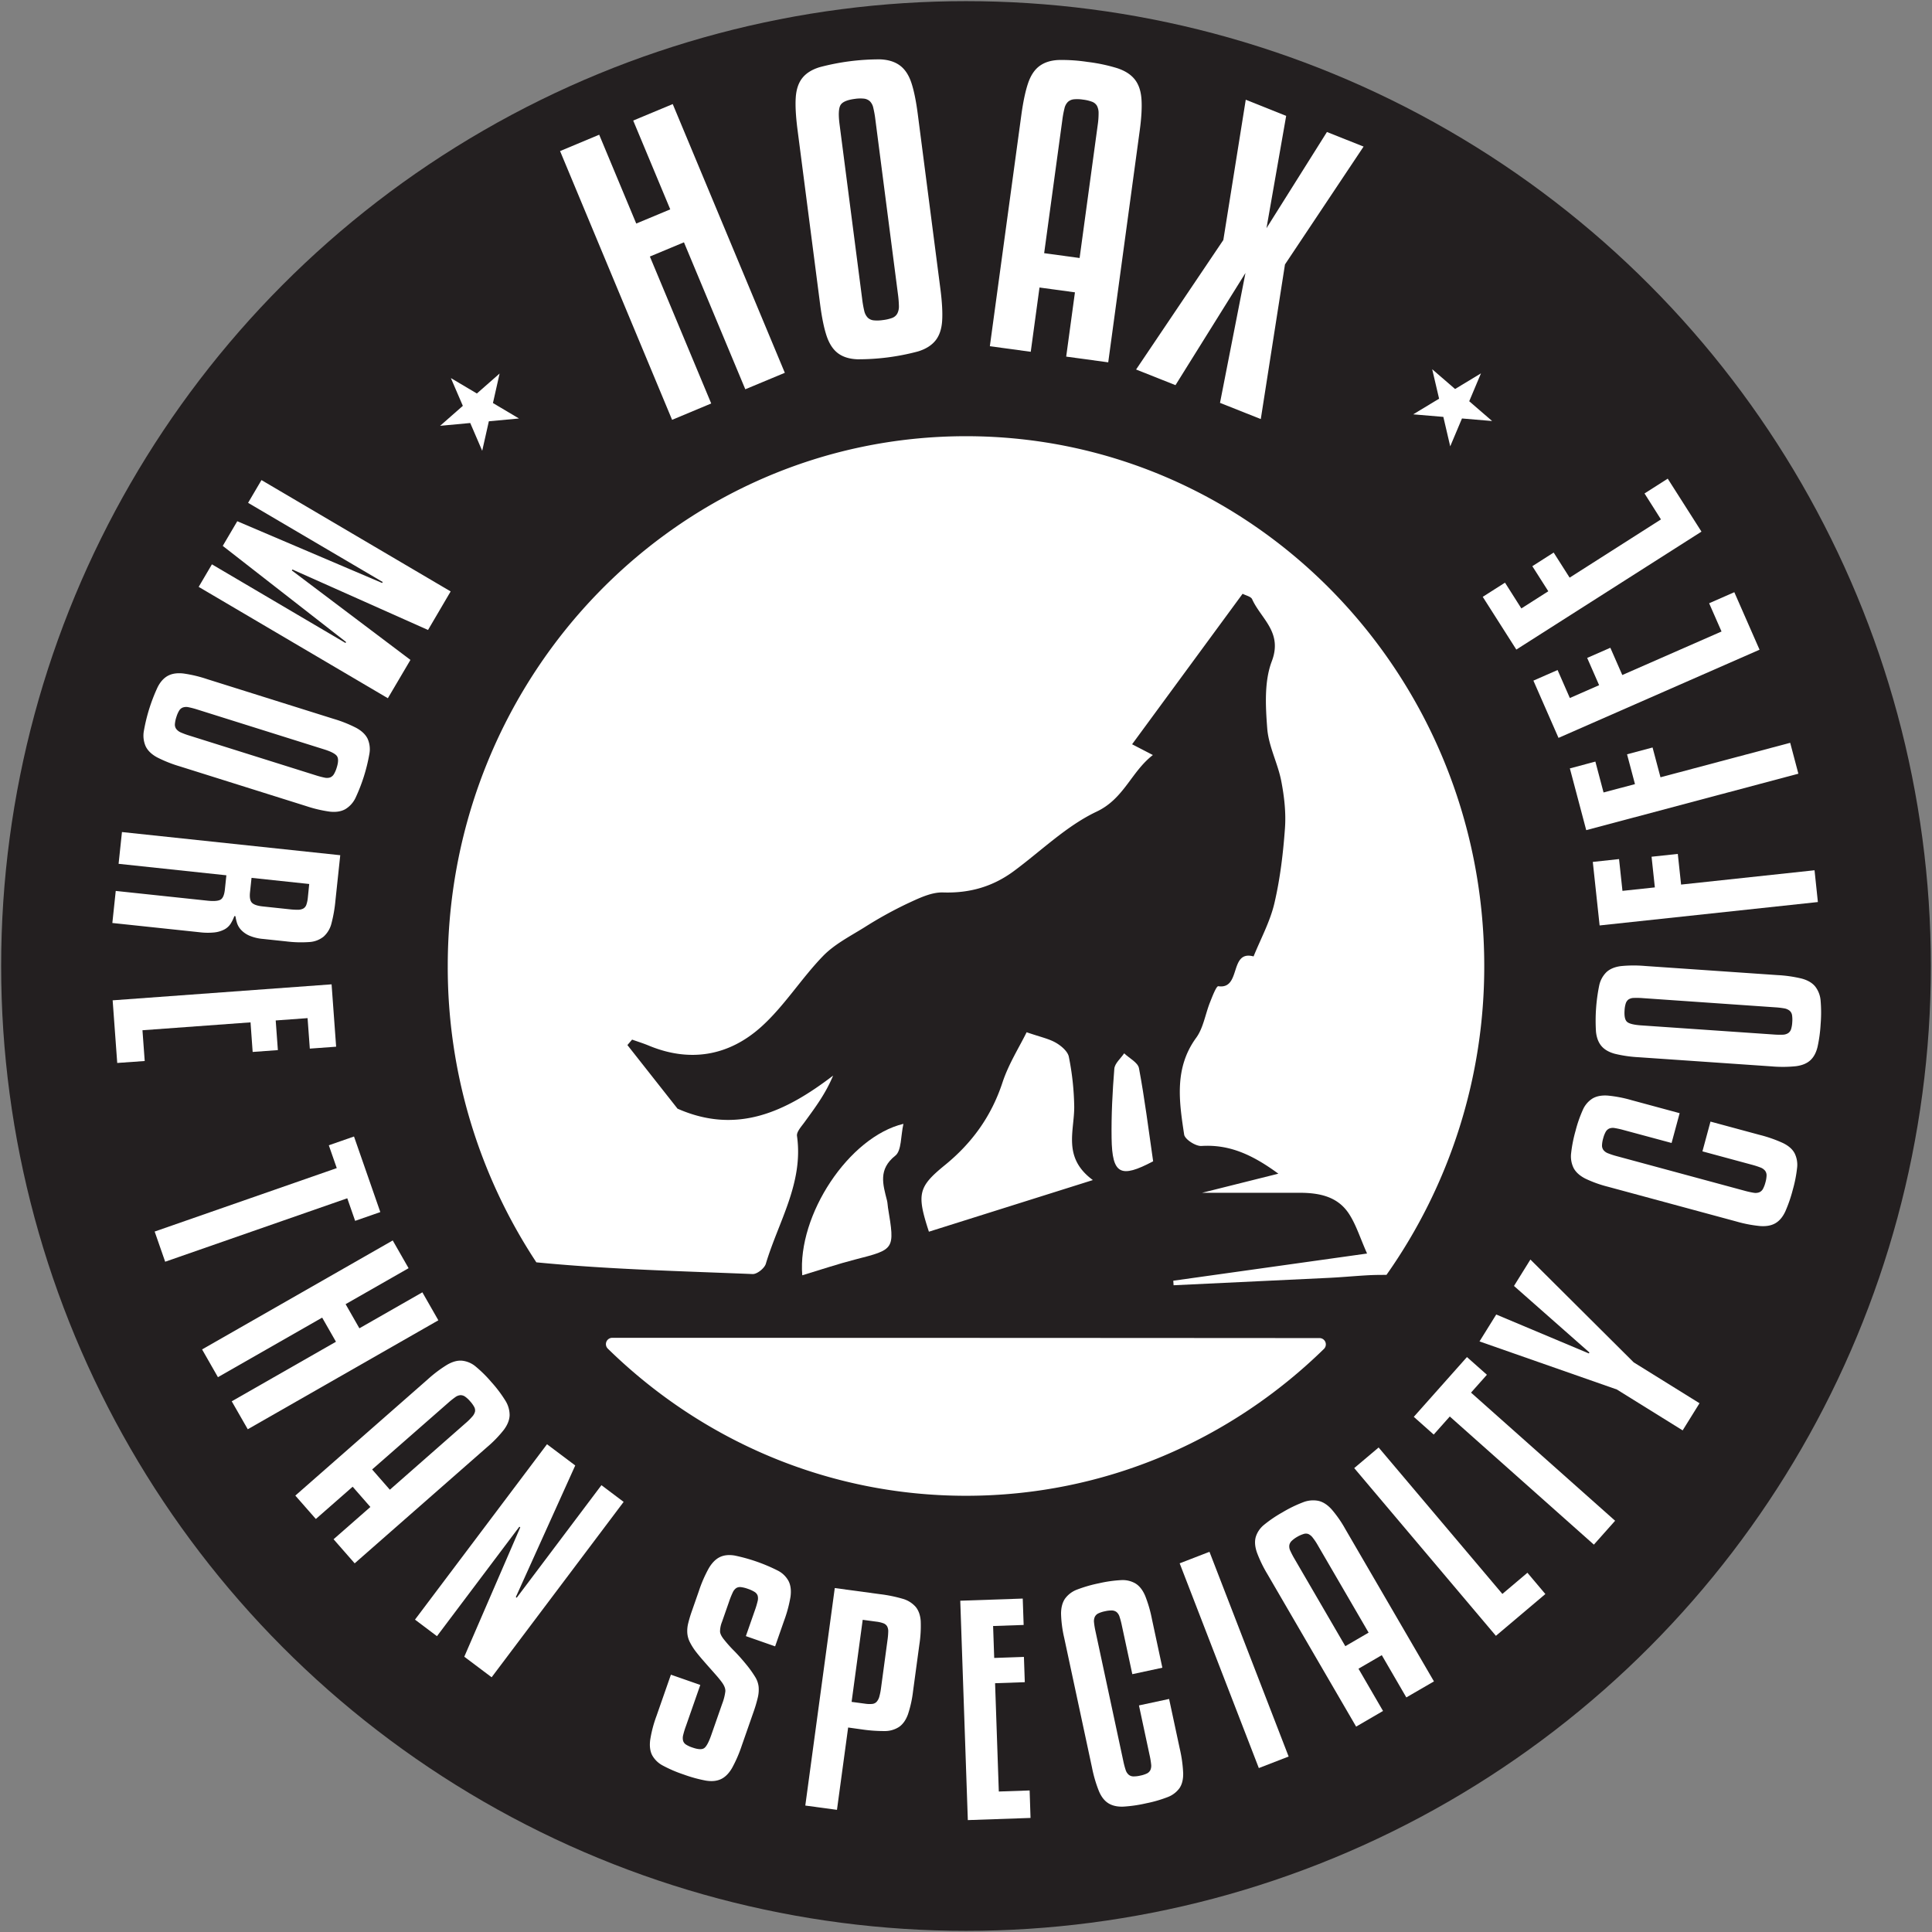 <svg id="b19a68a4-9b60-4248-8e78-347704cdb61d" data-name="Layer 1" xmlns="http://www.w3.org/2000/svg" width="1417.32" height="1417.32" viewBox="0 0 1417.32 1417.32"><rect x="0" y="0" width="1417.32" height="1417.32" fill="#808080" stroke="none"/><defs><style>.f2c9eb68-d467-4f21-9f1e-2119ea6c5b5a{fill:#231f20;}.a6641ebd-81fb-47fc-8634-bef6167b7005{fill:#fff;}</style></defs><circle class="f2c9eb68-d467-4f21-9f1e-2119ea6c5b5a" cx="708.66" cy="708.66" r="707.82"/><path class="a6641ebd-81fb-47fc-8634-bef6167b7005" d="M575.75,273.49l-29,12.08-45-107.8-25,10.42,45,107.8-28.7,12L410.87,110.83l28.7-12L466.75,164l24.95-10.41L464.52,88.44l29-12.09Z"/><path class="a6641ebd-81fb-47fc-8634-bef6167b7005" d="M689.84,211.66q1.92,14.75,1.31,23.82t-4.95,14.41q-4.35,5.34-12.74,7.92a169.56,169.56,0,0,1-44.52,5.76q-8.78-.36-14.2-4.43t-8.33-12.69q-2.88-8.62-4.79-23.37L585.06,95.16q-1.9-14.75-1.29-23.69t4.83-14.26q4.23-5.31,12.61-7.9a170.69,170.69,0,0,1,44.52-5.76q8.78.36,14.34,4.42t8.44,12.54q2.87,8.49,4.78,23.24ZM642.18,87.77a75.61,75.61,0,0,0-1.53-8.66,9.55,9.55,0,0,0-2.53-4.85,7.73,7.73,0,0,0-4.34-1.9,27,27,0,0,0-6.66.18q-8.58,1.11-10.57,4.64t-.65,14l16.56,127.92A78.1,78.1,0,0,0,634,228a10.45,10.45,0,0,0,2.55,5,7.32,7.32,0,0,0,4.36,2,26.4,26.4,0,0,0,6.65-.18,29.83,29.83,0,0,0,6.89-1.57,7.15,7.15,0,0,0,3.81-3.22,11.3,11.3,0,0,0,1.18-5.61,76.62,76.62,0,0,0-.72-8.76Z"/><path class="a6641ebd-81fb-47fc-8634-bef6167b7005" d="M782.16,261.61l6.42-47.15-26-3.54-6.42,47.15-30-4.08L749.29,84.12q2-14.48,4.91-23.07t8.41-12.64q5.46-4,13.83-4.39a123.46,123.46,0,0,1,21.24,1.39A125.08,125.08,0,0,1,819.56,50q8.49,2.79,12.81,8.15t5,14.33q.68,9-1.28,23.43L813,265.81Zm12.3-188.53a26.82,26.82,0,0,0-6.66-.23,7.73,7.73,0,0,0-4.35,1.87,9.61,9.61,0,0,0-2.56,4.83,73.85,73.85,0,0,0-1.59,8.66L766,185.73l26,3.54,13.28-97.52a59,59,0,0,0,.65-8.78,11.36,11.36,0,0,0-1.19-5.35,7,7,0,0,0-3.69-3A28.17,28.17,0,0,0,794.46,73.08Z"/><path class="a6641ebd-81fb-47fc-8634-bef6167b7005" d="M1000.33,107.53,942.66,194,924.92,307.43,895,295.54l18.68-95.29-51.34,82.3-28.9-11.48,64-95L913.89,73.16,943.54,85,929.1,167.38l44.34-70.54Z"/><path class="a6641ebd-81fb-47fc-8634-bef6167b7005" d="M824.69,772.72c-2.52,3.75-6.9,7.36-7.22,11.3-1.37,17-2.25,34-2,51.05.43,26.43,6.48,29.58,30.48,16.85-3.41-23.41-6.2-46-10.39-68.25C834.79,779.46,828.46,776.34,824.69,772.72Z"/><path class="a6641ebd-81fb-47fc-8634-bef6167b7005" d="M784.11,775.3c-.78-4-5.56-8.06-9.49-10.32-5.18-3-11.32-4.21-21.49-7.72-5.37,10.94-13.24,23.3-17.7,36.84C727.24,819,713,838.59,693.18,854.73c-19.64,16-20.77,21.2-11.73,48.85L801.73,865.7c-22.41-16.49-13.53-35.81-13.68-53.94A199.51,199.51,0,0,0,784.11,775.3Z"/><path class="a6641ebd-81fb-47fc-8634-bef6167b7005" d="M656.82,847.78c4.64-3.68,3.91-14.45,5.94-23.33-40,9.58-77.83,66.84-74.22,111.11,13.89-4.18,26.27-8.37,38.89-11.6,29-7.44,29.09-7.25,24-38-.28-1.73-.28-3.53-.71-5.23C647.71,868.86,644.12,857.86,656.82,847.78Z"/><path class="a6641ebd-81fb-47fc-8634-bef6167b7005" d="M397.59,926.44c51.34,4.85,103,6.09,154.55,8.21,3.23.13,8.68-4.22,9.68-7.55,9.19-30.79,27.75-59.24,22.86-93.74-.43-3,3.18-6.9,5.43-10,7.59-10.44,15.41-20.71,21.07-34.3-34.85,26.61-70.5,43.49-114.14,24.26l-36.77-46.66,3.44-4c4.07,1.45,8.22,2.73,12.21,4.39,30.12,12.52,58.56,7.62,82.25-13.53,17-15.19,29.52-35.55,45.53-52.1,8.42-8.7,19.82-14.51,30.26-21a295.86,295.86,0,0,1,31.32-17.39c8.46-3.9,17.8-8.61,26.61-8.33,19.36.63,36.32-4.2,51.78-15.6,20.14-14.87,38.69-33.23,60.82-43.69,20.12-9.51,25.28-29.13,41.26-41.52l-15.24-7.89,81.07-110.4c2.45,1.31,6.13,2,7,4,6.48,14.4,22.55,24.12,14.41,45.52-5.61,14.74-4.59,32.94-3.34,49.33,1,13,7.72,25.4,10.26,38.41,2.21,11.35,3.57,23.28,2.74,34.77-1.33,18.43-3.54,37-7.75,55-3.16,13.46-10,26-15.28,39-18.08-4.92-8.82,24.38-25.84,21.86-1.47-.22-4.4,7.53-6.11,11.8-3.46,8.66-4.86,18.76-10.12,26C861.31,783.52,865,808,868.7,832.33c.54,3.52,8.46,8.62,12.68,8.36,20.69-1.3,37.57,6.53,56.42,20.33l-55.93,14c24,0,47.57,0,71.11,0,14.32,0,28.1,2.4,36.61,15.4,5.25,8,8.16,17.65,13.29,29.17L860.72,939.54l.23,3.33q57.07-2.72,114.14-5.44c8.61-.42,17.22-1.21,25.79-1.74s11.23-.36,16.26-.46a392.26,392.26,0,0,0,71.71-226.57C1088.85,494,918.63,320,708.66,320S328.47,494,328.47,708.66a393,393,0,0,0,65,217.39Z"/><path class="a6641ebd-81fb-47fc-8634-bef6167b7005" d="M449,981.43a4.63,4.63,0,0,0-3.16,7.88c68.27,66.86,160.82,108,262.83,108s194.39-41.07,262.64-107.8a4.64,4.64,0,0,0-3.15-7.89Q708.58,981.44,449,981.43Z"/><polygon class="a6641ebd-81fb-47fc-8634-bef6167b7005" points="330.76 277.35 349.84 288.67 366.51 274.02 361.63 295.67 380.72 307 358.62 309.05 353.75 330.7 344.97 310.32 322.87 312.38 339.54 297.73 330.76 277.35"/><polygon class="a6641ebd-81fb-47fc-8634-bef6167b7005" points="1086.44 273.9 1077.83 294.35 1094.62 308.86 1072.51 306.99 1063.89 327.44 1058.84 305.83 1036.73 303.96 1055.72 292.48 1050.66 270.87 1067.45 285.38 1086.44 273.9"/><path class="a6641ebd-81fb-47fc-8634-bef6167b7005" d="M284.53,512.22,145.75,430.53,155.47,414l98,57.7.42-.71-90.48-70.52,10.65-18.09,106.27,45.29.42-.71L182,368.88l9.82-16.69,138.78,81.68L314,462.15l-99.49-44.36-.41.7,87,65.62Z"/><path class="a6641ebd-81fb-47fc-8634-bef6167b7005" d="M131.91,562.21a97,97,0,0,1-16.71-6.64q-6-3.29-8.3-8a19.37,19.37,0,0,1-1.38-11.22,128.26,128.26,0,0,1,10.14-32.29c2-3.92,4.52-6.69,7.53-8.31s6.77-2.18,11.31-1.68A96.41,96.41,0,0,1,152,498.23l92.77,29.14A94.62,94.62,0,0,1,261.39,534q5.92,3.25,8.23,7.82A18.83,18.83,0,0,1,271,552.93a128,128,0,0,1-10.14,32.28,19.39,19.39,0,0,1-7.56,8.42q-4.54,2.52-11.25,1.81a95.9,95.9,0,0,1-17.42-4.09Zm99.85,6.59a59.84,59.84,0,0,0,6.41,1.69,7.39,7.39,0,0,0,4.13-.2,5.84,5.84,0,0,0,2.66-2.37,20.66,20.66,0,0,0,2-4.61q2-6.22.17-8.71t-9.37-4.86L145,520.59a60,60,0,0,0-6.61-1.75,7.79,7.79,0,0,0-4.22.17,5.47,5.47,0,0,0-2.76,2.34,20.26,20.26,0,0,0-2,4.61,22.35,22.35,0,0,0-1.1,5.21,5.4,5.4,0,0,0,1,3.62,8.57,8.57,0,0,0,3.46,2.59,58.08,58.08,0,0,0,6.23,2.27Z"/><path class="a6641ebd-81fb-47fc-8634-bef6167b7005" d="M87,633.7l2.47-23.31,160.14,17-3.53,33.24a103.72,103.72,0,0,1-2.9,16.71,19.35,19.35,0,0,1-5.75,9.74,18.39,18.39,0,0,1-10.47,4,86.88,86.88,0,0,1-17.06-.48l-16.83-1.78a33.27,33.27,0,0,1-10.09-2.4,18.5,18.5,0,0,1-6-4.13,13.62,13.62,0,0,1-3.06-5,31.42,31.42,0,0,1-1.19-5.15l-.81-.09a28.54,28.54,0,0,1-2.76,5.65,12.37,12.37,0,0,1-4.53,4.13,20.45,20.45,0,0,1-7.31,2.2,48.72,48.72,0,0,1-11.05-.15l-63.85-6.77,2.49-23.52,67.5,7.17q6.5.67,9.19-.67t3.36-7.43l1.11-10.54ZM184.53,644l-1.12,10.54q-.6,5.68,1.44,7.74c1.35,1.37,4,2.27,7.91,2.68l19.66,2.09a50.26,50.26,0,0,0,6.22.35,8.25,8.25,0,0,0,3.89-.91,5.17,5.17,0,0,0,2.24-2.84,22.69,22.69,0,0,0,1.07-5.22l1-9.93Z"/><path class="a6641ebd-81fb-47fc-8634-bef6167b7005" d="M86,779.79l-3.36-45.95,160.61-11.73,3.34,45.75-19.31,1.41-1.64-22.37-23.38,1.71,1.59,21.75-18.5,1.35L183.79,750l-79.28,5.79,1.65,22.57Z"/><path class="a6641ebd-81fb-47fc-8634-bef6167b7005" d="M260.53,895.62l-5.77-16.56L121.17,925.61l-7.71-22.14,133.59-46.55-5.83-16.74,18.48-6.44L279,889.18Z"/><path class="a6641ebd-81fb-47fc-8634-bef6167b7005" d="M181.76,1048.51,170,1028l76.46-43.69-10.12-17.7-76.46,43.69-11.63-20.36L288.11,910l11.63,20.35-46.2,26.39,10.11,17.7,46.2-26.39,11.73,20.53Z"/><path class="a6641ebd-81fb-47fc-8634-bef6167b7005" d="M244.71,1129.19l27-23.67-13-14.86-27,23.67-15.06-17.16,97.13-85.26a94.88,94.88,0,0,1,14.2-10.7q5.93-3.45,11-3a18.54,18.54,0,0,1,10.05,4.34,93.41,93.41,0,0,1,11.4,11.29,94.81,94.81,0,0,1,10.17,13.44,20.13,20.13,0,0,1,3.26,11q-.19,5.19-4.23,10.63a87.65,87.65,0,0,1-12.31,12.71l-97.13,85.25ZM344.89,1028a20,20,0,0,0-3.67-3.41,5.81,5.81,0,0,0-3.4-1.09,7.19,7.19,0,0,0-3.85,1.48,58.57,58.57,0,0,0-5.18,4.14L273,1078l13,14.86,55.76-49a42.33,42.33,0,0,0,4.71-4.68,8.45,8.45,0,0,0,2-3.62,5.3,5.3,0,0,0-.64-3.51A21,21,0,0,0,344.89,1028Z"/><path class="a6641ebd-81fb-47fc-8634-bef6167b7005" d="M340.6,1215.37l41.06-94.88L381,1120l-60.44,80.3-16.12-12.14,96.84-128.66L422,1075.07l-43.59,96.54.65.49,62.15-82.57,16.29,12.26-96.84,128.66Z"/><path class="a6641ebd-81fb-47fc-8634-bef6167b7005" d="M547.17,1200.26l6.59-18.86a62.65,62.65,0,0,0,2-6.64,8,8,0,0,0,.06-4.19,5.32,5.32,0,0,0-2.28-2.74,22.93,22.93,0,0,0-4.84-2.23,22.63,22.63,0,0,0-5.27-1.3,5.29,5.29,0,0,0-3.39.76,8,8,0,0,0-2.56,3.31,61.08,61.08,0,0,0-2.58,6.45l-5.24,15a19.06,19.06,0,0,0-1.43,7.16q.19,2.55,3.24,6.21a93.07,93.07,0,0,0,7.07,7.87q4.55,4.61,9.67,10.93a81.92,81.92,0,0,1,5.85,8.31,17.36,17.36,0,0,1,2.47,7.12,24.56,24.56,0,0,1-.63,8,100.49,100.49,0,0,1-3.21,10.75l-8.54,24.44a97.48,97.48,0,0,1-7.17,16.5q-3.47,5.91-8.11,8.07t-11.17,1.06a103.05,103.05,0,0,1-16.34-4.52,96.52,96.52,0,0,1-15-6.44,19,19,0,0,1-7.92-7.62q-2.32-4.48-1.45-11.3a91.32,91.32,0,0,1,4.64-17.6l10.55-30.21,21.56,7.53-10.56,30.21a58.31,58.31,0,0,0-2,6.55,8.51,8.51,0,0,0-.06,4.19,5,5,0,0,0,2.15,2.8A20.48,20.48,0,0,0,508,1282q6.15,2.16,8.6.42t5.2-9.63l8-22.9a38.25,38.25,0,0,0,2.32-9.12c.11-2-.76-4.22-2.61-6.74-1-1.35-2.23-2.9-3.77-4.67s-3.19-3.63-4.95-5.61-3.53-4-5.33-6.07-3.39-4-4.78-5.78a44.05,44.05,0,0,1-4.66-7.35,17.87,17.87,0,0,1-1.81-6.57,23.11,23.11,0,0,1,.65-7.11,93.34,93.34,0,0,1,2.77-9.18l5.11-14.63a96.52,96.52,0,0,1,7.17-16.49q3.46-5.92,8-8.2t11-1.23a127.2,127.2,0,0,1,31.75,11.09,18.32,18.32,0,0,1,7.94,7.85q2.25,4.68,1.29,11.46a96.52,96.52,0,0,1-4.67,17.37l-6.59,18.86Z"/><path class="a6641ebd-81fb-47fc-8634-bef6167b7005" d="M622.2,1267.3,614,1327.7l-23.23-3.14L612.39,1165l33.12,4.48a104.1,104.1,0,0,1,16.62,3.37,19.86,19.86,0,0,1,9.59,5.93q3.27,3.95,3.72,10.48a89.41,89.41,0,0,1-1,17.25l-4.62,34.13a84.15,84.15,0,0,1-3.74,17c-1.52,4.19-3.69,7.25-6.49,9.21a19.2,19.2,0,0,1-10.8,3.06,112,112,0,0,1-16.7-1.23Zm10.68-79-8.14,60.2,9.9,1.33a20.84,20.84,0,0,0,5.12.18,5.06,5.06,0,0,0,3.29-1.51,9.4,9.4,0,0,0,2-3.75,44.81,44.81,0,0,0,1.29-6.51l4.72-34.94a52.94,52.94,0,0,0,.55-6.31,7.71,7.71,0,0,0-.81-3.91,5.28,5.28,0,0,0-2.68-2.21,22.4,22.4,0,0,0-5.29-1.23Z"/><path class="a6641ebd-81fb-47fc-8634-bef6167b7005" d="M756,1333.64l-46,1.59-5.55-160.94,45.83-1.58.67,19.36-22.41.77.81,23.43,21.8-.76.64,18.54-21.8.76,2.74,79.45,22.61-.78Z"/><path class="a6641ebd-81fb-47fc-8634-bef6167b7005" d="M830.67,1228.18,823,1192.51a57.18,57.18,0,0,0-1.68-6.42,7.34,7.34,0,0,0-2.21-3.49,5.86,5.86,0,0,0-3.37-1.15,20.06,20.06,0,0,0-5,.55,21,21,0,0,0-5,1.59,5.55,5.55,0,0,0-2.58,2.53,7.85,7.85,0,0,0-.57,4.19,56.6,56.6,0,0,0,1.05,6.34l20.38,95.07a59.79,59.79,0,0,0,1.73,6.62,7.84,7.84,0,0,0,2.23,3.58,5.44,5.44,0,0,0,3.39,1.25,20.53,20.53,0,0,0,5.19-.59,20,20,0,0,0,4.78-1.54,5.55,5.55,0,0,0,2.58-2.53,7.87,7.87,0,0,0,.56-4.19,58.18,58.18,0,0,0-1.13-6.74l-7.81-36.48,22.12-4.74,7.82,36.48a97.84,97.84,0,0,1,2.5,18q.12,6.86-2.74,11a19,19,0,0,1-8.81,6.58,94.52,94.52,0,0,1-15.51,4.47,102.6,102.6,0,0,1-16.78,2.45q-6.62.27-11-2.44t-7-9a96.7,96.7,0,0,1-5.05-17.26l-20.38-95.08a88.4,88.4,0,0,1-2.32-17.64q0-6.87,2.92-11.15a19.34,19.34,0,0,1,9.09-6.74,100.53,100.53,0,0,1,15.91-4.56,95.35,95.35,0,0,1,16-2.28,18.63,18.63,0,0,1,10.75,2.49q4.33,2.71,7,8.92a95.5,95.5,0,0,1,5,17.16l7.65,35.68Z"/><path class="a6641ebd-81fb-47fc-8634-bef6167b7005" d="M945.35,1288.6l-21.87,8.46-58.07-150.2,21.86-8.46Z"/><path class="a6641ebd-81fb-47fc-8634-bef6167b7005" d="M1031.68,1245.23l-18-31-17.09,9.94,18,31-19.73,11.48-65-111.72a95.06,95.06,0,0,1-7.77-16q-2.24-6.48-.86-11.41a18.49,18.49,0,0,1,6.19-9,93.31,93.31,0,0,1,13.27-9,95.14,95.14,0,0,1,15.15-7.4,20.11,20.11,0,0,1,11.4-1.08q5.06,1.18,9.61,6.19a86.49,86.49,0,0,1,10.1,14.53l65,111.72Zm-80.05-117.8a20.77,20.77,0,0,0-4.07,3,5.86,5.86,0,0,0-1.71,3.13,7.13,7.13,0,0,0,.71,4.06,58.41,58.41,0,0,0,3.06,5.88l37.31,64.14,17.09-9.94-37.3-64.14A44.23,44.23,0,0,0,963,1128a8.6,8.6,0,0,0-3.18-2.63,5.32,5.32,0,0,0-3.56,0A21.53,21.53,0,0,0,951.63,1127.43Z"/><path class="a6641ebd-81fb-47fc-8634-bef6167b7005" d="M1133.68,1169.39l-36.28,30.66L993.46,1077l17.91-15.12,90.78,107.43,18.37-15.53Z"/><path class="a6641ebd-81fb-47fc-8634-bef6167b7005" d="M1090.8,1008.53l-11.65,13.1,105.7,94-15.58,17.52-105.7-94-11.79,13.25-14.62-13,39-43.86Z"/><path class="a6641ebd-81fb-47fc-8634-bef6167b7005" d="M1122.71,924l75.77,75.42,48.29,30-12.37,19.91-48.3-30-100.73-35.26,12.27-19.74,67.93,28.55.43-.69-55.34-48.81Z"/><path class="a6641ebd-81fb-47fc-8634-bef6167b7005" d="M1226.28,838.49,1191.06,829a58.67,58.67,0,0,0-6.48-1.44,7.22,7.22,0,0,0-4.11.37,5.81,5.81,0,0,0-2.57,2.47,20.75,20.75,0,0,0-1.8,4.69,21.54,21.54,0,0,0-.86,5.15,5.59,5.59,0,0,0,1.07,3.46,7.85,7.85,0,0,0,3.46,2.41,55.21,55.21,0,0,0,6.12,2l93.86,25.4a62.06,62.06,0,0,0,6.67,1.49,7.85,7.85,0,0,0,4.21-.34,5.58,5.58,0,0,0,2.67-2.45,21.32,21.32,0,0,0,1.85-4.88,20.3,20.3,0,0,0,.81-5,5.56,5.56,0,0,0-1.07-3.45,7.84,7.84,0,0,0-3.47-2.42,60.27,60.27,0,0,0-6.51-2.08l-36-9.74,5.91-21.84,36,9.74a98.61,98.61,0,0,1,17.17,6q6.15,3,8.53,7.48a18.92,18.92,0,0,1,1.82,10.84,95.55,95.55,0,0,1-3.12,15.84,104.14,104.14,0,0,1-5.5,16q-2.79,6-7.19,8.61t-11.24,2.13a96,96,0,0,1-17.66-3.4l-93.86-25.4a89,89,0,0,1-16.75-6q-6.12-3.13-8.58-7.7a19.39,19.39,0,0,1-1.83-11.17,99.84,99.84,0,0,1,3.23-16.23,94,94,0,0,1,5.29-15.25,18.65,18.65,0,0,1,7.13-8.42q4.41-2.6,11.14-2.15a94.31,94.31,0,0,1,17.57,3.38l35.22,9.53Z"/><path class="a6641ebd-81fb-47fc-8634-bef6167b7005" d="M1303.9,715.33a97.11,97.11,0,0,1,17.8,2.55q6.63,1.79,9.92,5.8a19.35,19.35,0,0,1,4,10.59,102.53,102.53,0,0,1,0,17,104.14,104.14,0,0,1-2.28,16.8q-1.57,6.43-5.38,9.85t-10.61,4.27a95.58,95.58,0,0,1-18,.09l-97-6.68a95,95,0,0,1-17.7-2.54q-6.52-1.78-9.83-5.69t-4-10.49a128.58,128.58,0,0,1,2.33-33.75,19.36,19.36,0,0,1,5.38-10q3.83-3.51,10.52-4.39a96.11,96.11,0,0,1,17.89-.09Zm-98.63,16.91a56.29,56.29,0,0,0-6.63-.15,7.3,7.3,0,0,0-4,1.15,5.9,5.9,0,0,0-2,2.93,20.06,20.06,0,0,0-.85,5q-.45,6.51,1.86,8.5c1.55,1.34,5,2.18,10.25,2.55l97,6.68a60.56,60.56,0,0,0,6.83.16,7.79,7.79,0,0,0,4.07-1.15,5.55,5.55,0,0,0,2.14-2.92,20,20,0,0,0,.85-4.94,22.88,22.88,0,0,0-.14-5.33,5.42,5.42,0,0,0-1.82-3.29,8.51,8.51,0,0,0-4-1.7,58.34,58.34,0,0,0-6.59-.76Z"/><path class="a6641ebd-81fb-47fc-8634-bef6167b7005" d="M1333.6,661.74l-160.12,17.17-5-46.61,19.26-2.07,2.5,23.31L1214,651l-2.41-22.5,19.25-2.07,2.41,22.5,97.9-10.5Z"/><path class="a6641ebd-81fb-47fc-8634-bef6167b7005" d="M1319.29,567.59,1163.66,609l-12-45.3,18.71-5,6,22.66,23.05-6.13-5.81-21.87,18.72-5,5.81,21.86,95.15-25.29Z"/><path class="a6641ebd-81fb-47fc-8634-bef6167b7005" d="M1272.3,434.44l18.51,42.19-147.48,64.68-18.42-42,17.74-7.78,9,20.54,21.47-9.42-8.76-20,17-7.45,8.76,20,72.8-31.93-9.09-20.72Z"/><path class="a6641ebd-81fb-47fc-8634-bef6167b7005" d="M1223.45,351.14,1248.2,390l-135.82,86.53-24.64-38.69,16.33-10.4,12,18.91,19.77-12.6-11.72-18.39,15.65-10,11.71,18.4,67-42.72L1206.43,362Z"/></svg>
